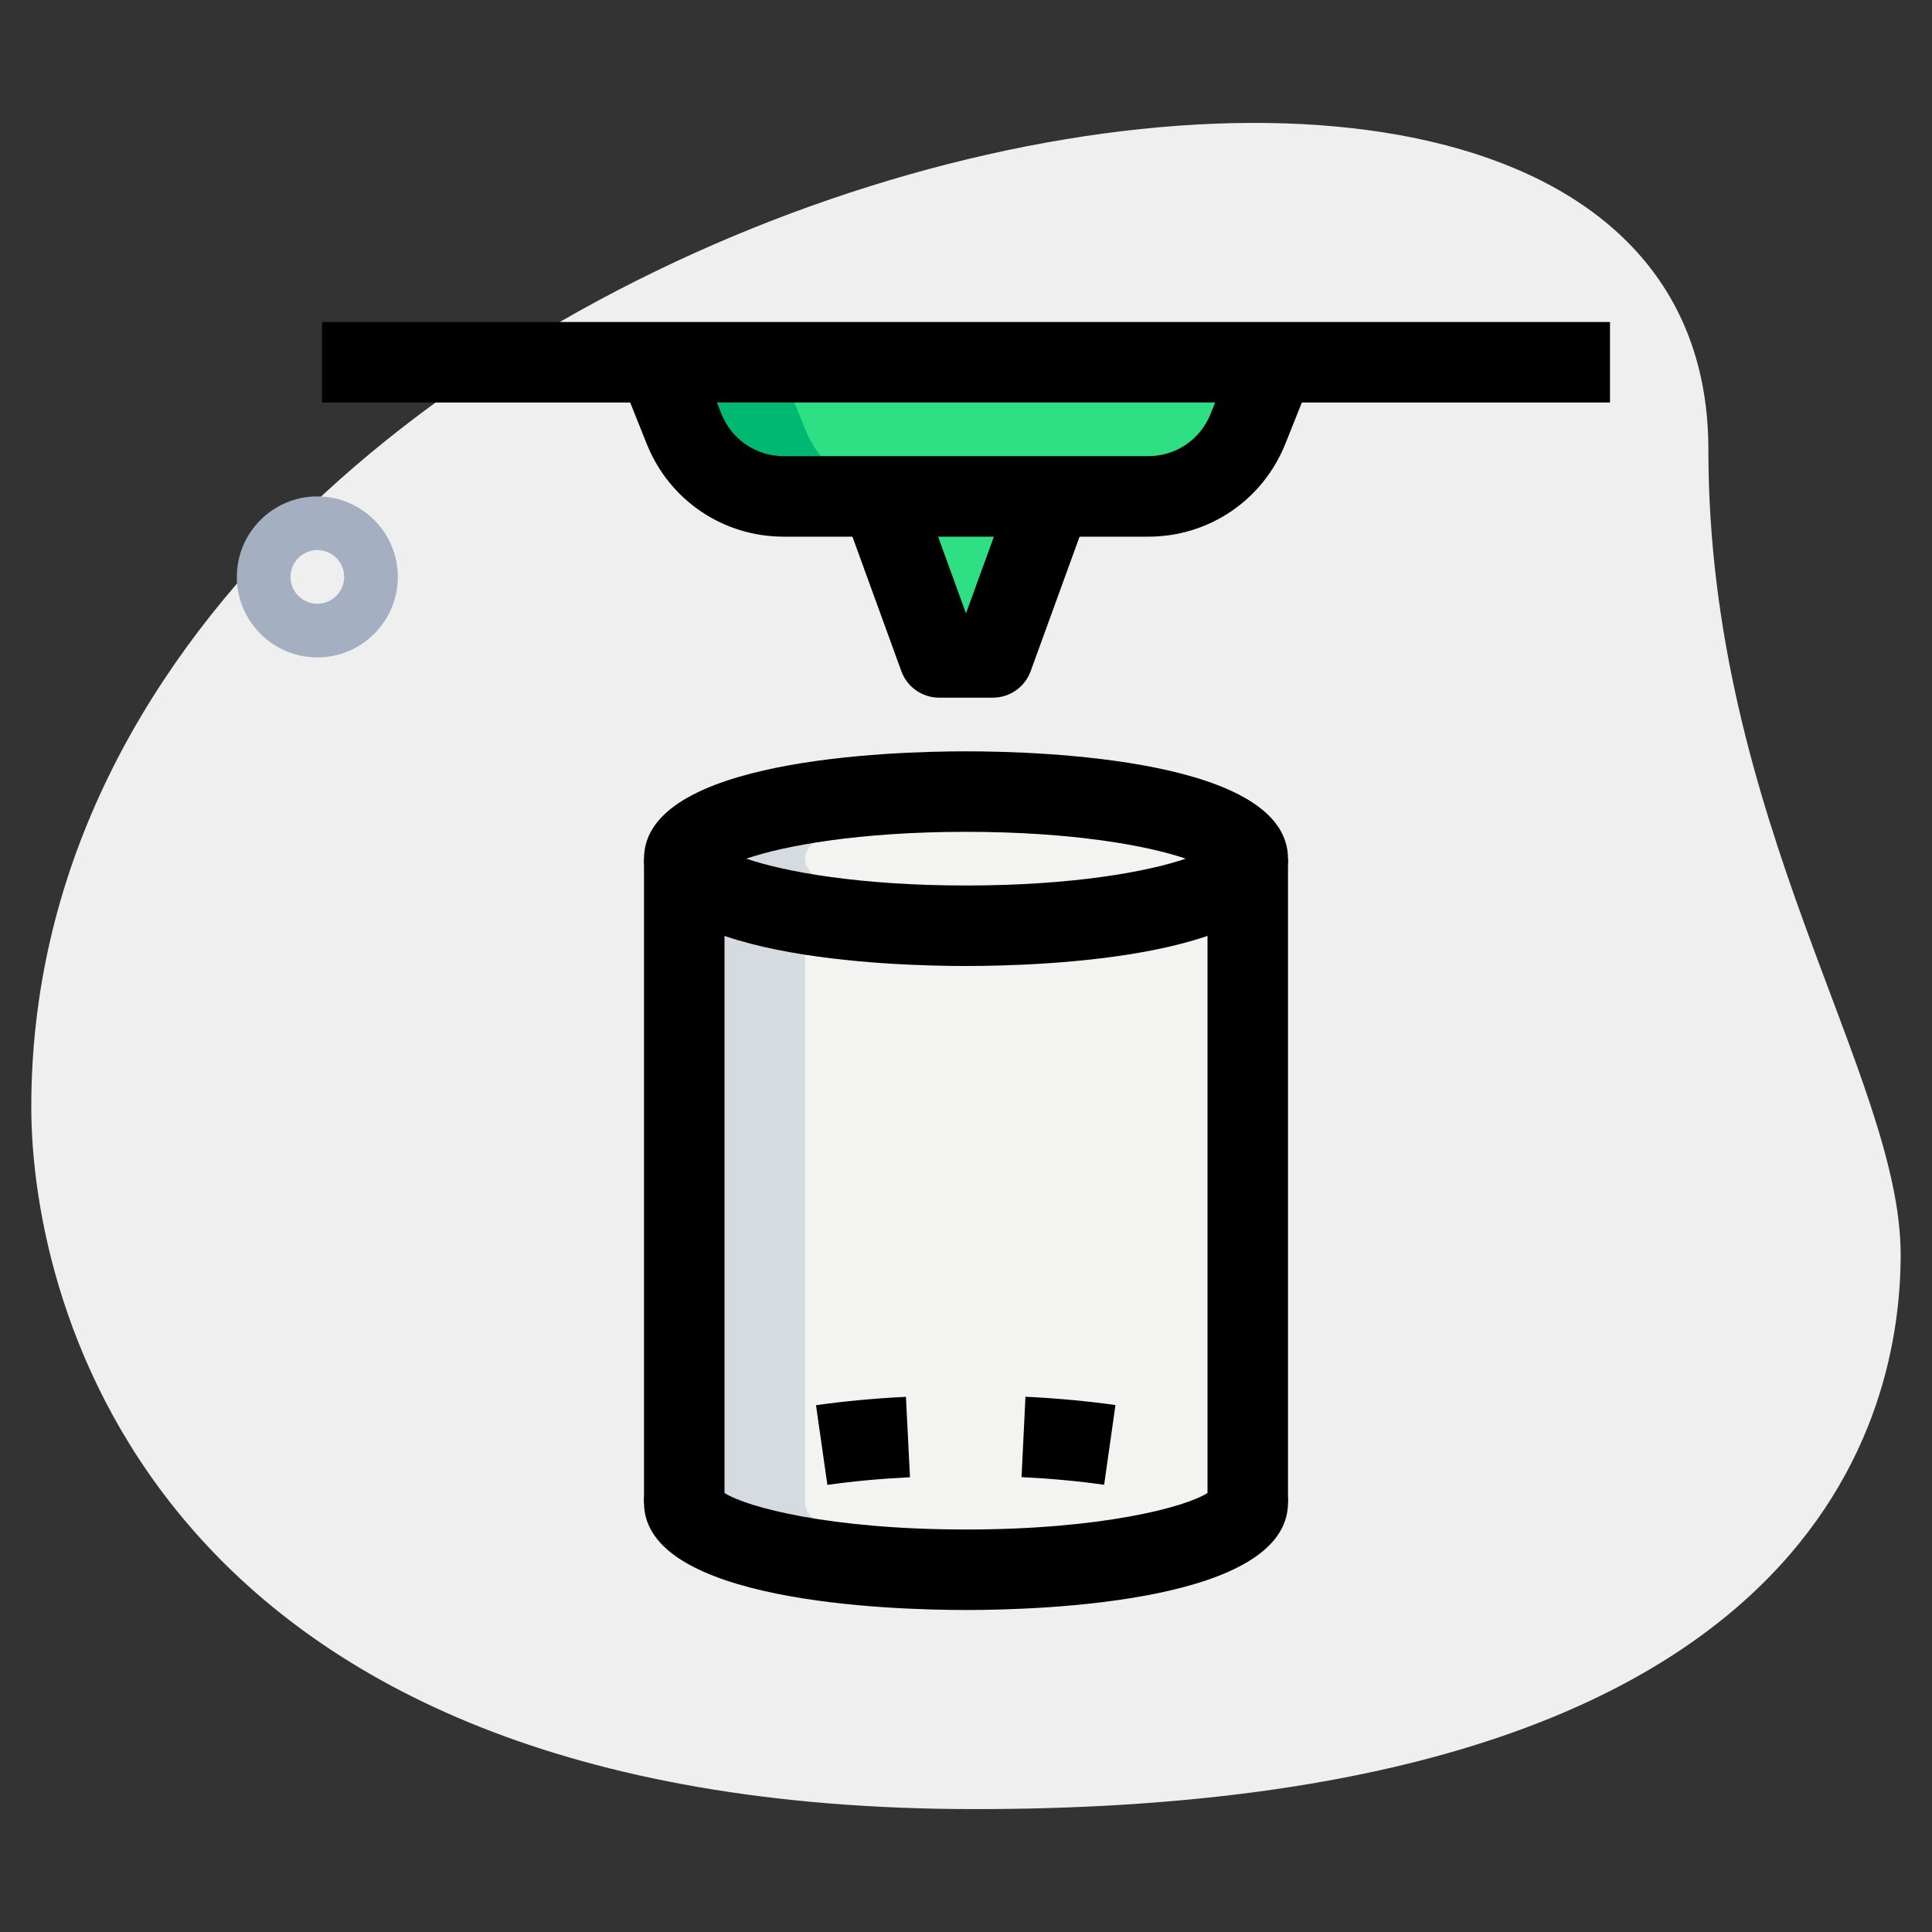 <svg id="_x31__x2C_5" enable-background="new 0 0 36 36" height="512" viewBox="0 0 36 36" width="512" xmlns="http://www.w3.org/2000/svg"><rect x="0" y="0" width="36" height="36" fill="#333333" stroke="none"/><path d="m31.833 8.377c0 6.917 3.583 11.667 3.583 15s-1.916 10.333-17.249 10.333-17.584-9.417-17.584-13.083c0-17.167 31.25-24.5 31.25-12.25z" fill="#efefef"/><path d="m5.913 12.25c-.827 0-1.5-.673-1.5-1.5s.673-1.5 1.5-1.5 1.5.673 1.5 1.5-.673 1.5-1.5 1.5zm0-2c-.276 0-.5.224-.5.5s.224.5.5.5.5-.224.5-.5-.224-.5-.5-.5z" fill="#a4afc1"/><ellipse cx="18" cy="16" fill="#f3f3f1" rx="5.25" ry="1.25"/><path d="m23.25 16v12c0 .69-2.35 1.25-5.25 1.25s-5.25-.56-5.25-1.25v-12c0 .69 2.35 1.25 5.25 1.25s5.25-.56 5.25-1.25z" fill="#f3f3f1"/><path d="m23.75 6.75-.5 1.24c-.3.76-1.04 1.26-1.85 1.26h-6.8c-.81 0-1.55-.5-1.85-1.26l-.5-1.24z" fill="#2fdf84"/><path d="m19.59 9.25-1.09 3h-1l-1.09-3z" fill="#2fdf84"/><g fill="#d5dbe1"><path d="m15 16c0-.598 1.767-1.097 4.125-1.22-.363-.019-.738-.03-1.125-.03-2.9 0-5.25.56-5.25 1.25s2.35 1.25 5.25 1.25c.387 0 .762-.011 1.125-.03-2.358-.123-4.125-.622-4.125-1.22z"/><path d="m15 28v-10.976c-1.358-.226-2.25-.6-2.25-1.024v12c0 .69 2.35 1.25 5.25 1.25.387 0 .762-.011 1.125-.03-2.358-.123-4.125-.622-4.125-1.22z"/><path d="m20.25 17.25c1.118 0 2.149-.085 3-.226v-1.024c0 .598-1.767 1.097-4.125 1.22.363.019.738.03 1.125.03z"/></g><path d="m15 7.99-.5-1.24h-2.25l.5 1.24c.3.76 1.04 1.26 1.85 1.26h2.25c-.81 0-1.55-.5-1.85-1.26z" fill="#00b871"/><path d="m6 6h24v1.5h-24z"/><path d="m21.396 10h-6.792c-1.131 0-2.133-.679-2.553-1.729l-.497-1.243 1.393-.557.497 1.243c.19.477.646.786 1.16.786h6.792c.514 0 .97-.309 1.161-.786l.497-1.243 1.393.557-.497 1.243c-.421 1.05-1.423 1.729-2.554 1.729z"/><path d="m18.5 13h-1c-.315 0-.597-.197-.705-.494l-1-2.75 1.41-.513.795 2.187.795-2.187 1.41.513-1 2.75c-.108.297-.39.494-.705.494z"/><path d="m18 18c-1.408 0-6-.144-6-2s4.592-2 6-2 6 .144 6 2-4.592 2-6 2zm-4.094-2c.701.24 2.096.5 4.094.5s3.394-.26 4.094-.5c-.701-.24-2.096-.5-4.094-.5s-3.394.26-4.094.5z"/><path d="m13.423 28.24c.02-.021.077-.108.077-.24h-1.5c0-.336.155-.815.894-1.193l.684 1.335c-.116.059-.154.097-.155.098z"/><path d="m15.417 27.669-.212-1.485c.521-.074 1.085-.127 1.676-.156l.075 1.498c-.545.027-1.063.075-1.539.143zm5.157-.002c-.474-.068-.992-.116-1.539-.143l.073-1.498c.593.029 1.157.082 1.677.155z"/><path d="m22.577 28.24c-.001-.001-.039-.039-.155-.098l.684-1.335c.739.378.894.857.894 1.193h-1.5c0 .131.057.219.077.24z"/><path d="m18 30c-1.408 0-6-.144-6-2v-12h1.5v11.82c.417.266 1.977.68 4.5.68s4.083-.414 4.5-.68v-11.82h1.5v12c0 1.856-4.592 2-6 2z"/></svg>
